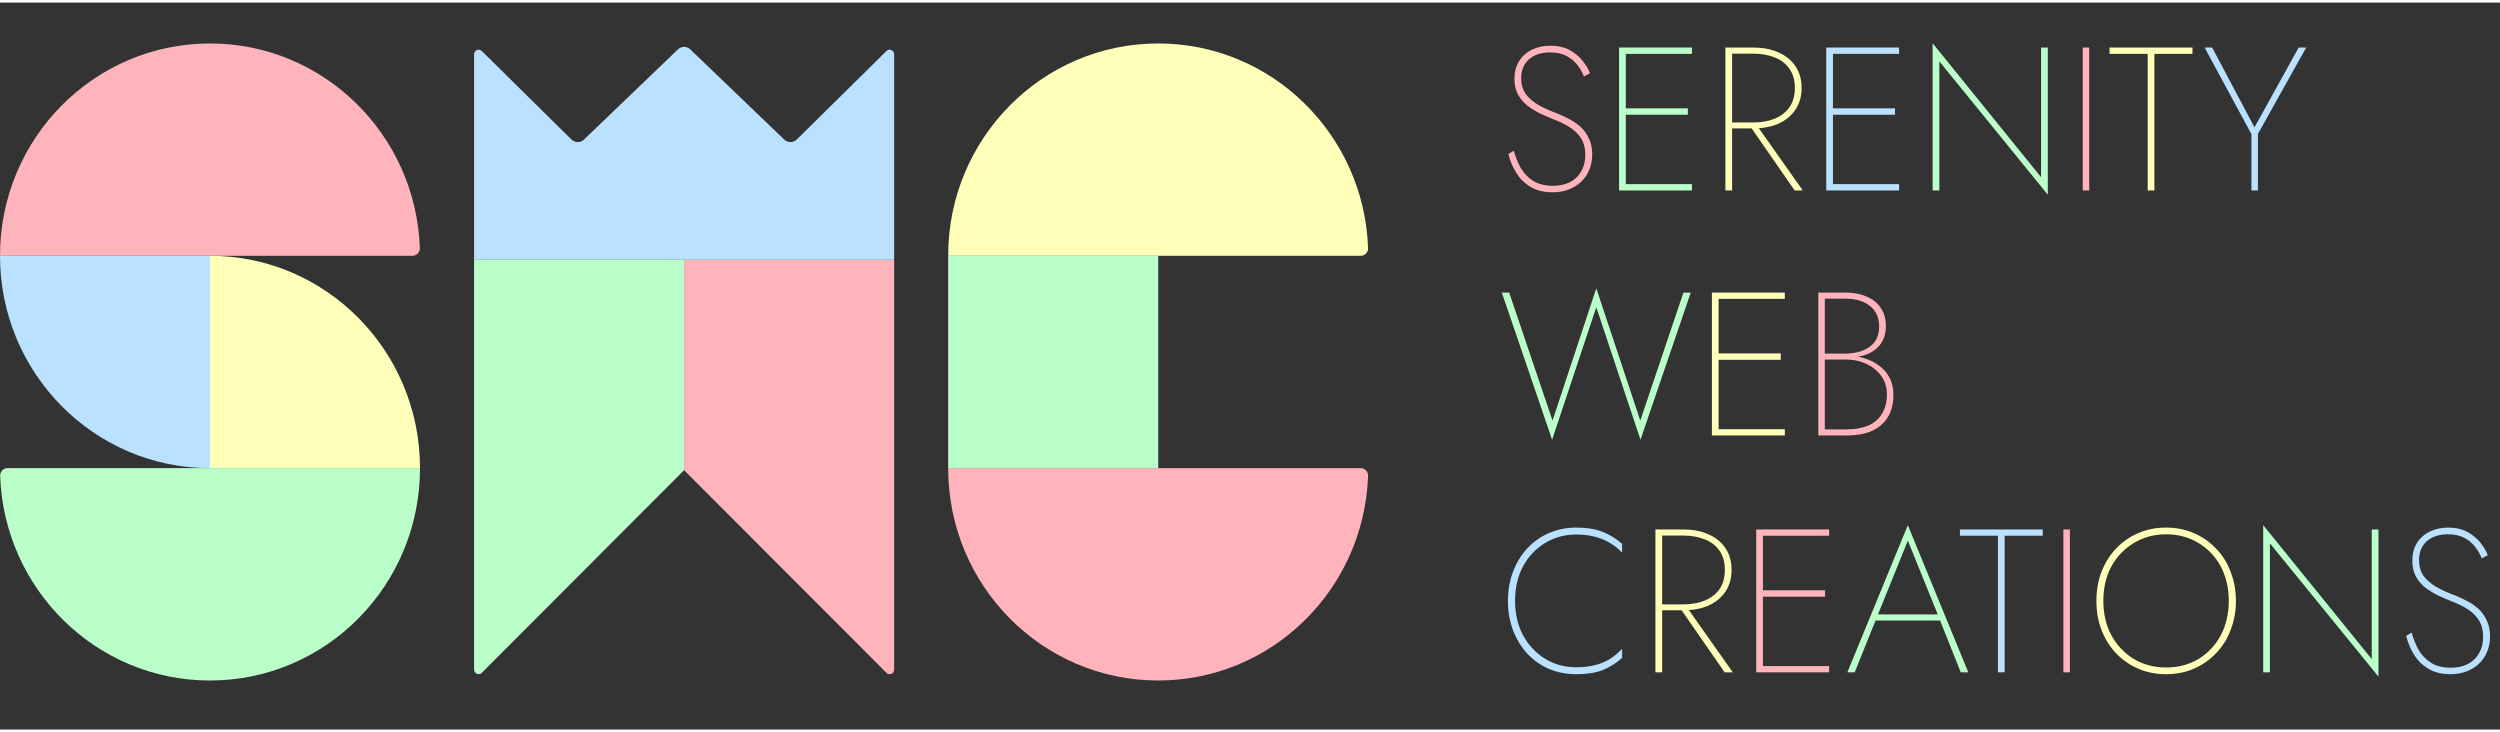 <?xml version="1.0" encoding="UTF-8"?>
<svg xmlns="http://www.w3.org/2000/svg" xmlns:xlink="http://www.w3.org/1999/xlink" width="140px" height="41px" viewBox="0 0 141 41" version="1.1">
<rect x="0" y="0" width="141" height="41" fill="#333333" stroke="none"/>
<g id="surface1">
<path style=" stroke:none;fill-rule:nonzero;fill:rgb(100%,70.196%,72.941%);fill-opacity:1;" d="M 0 14.281 L 23.262 14.281 C 23.496 14.281 23.691 14.086 23.68 13.848 C 23.457 7.434 18.242 2.305 11.844 2.305 C 5.305 2.305 0 7.664 0 14.281 Z M 0 14.281 "/>
<path style=" stroke:none;fill-rule:nonzero;fill:rgb(72.941%,100%,78.824%);fill-opacity:1;" d="M 23.688 26.258 L 0.426 26.258 C 0.191 26.258 0 26.453 0.008 26.691 C 0.234 33.105 5.445 38.234 11.844 38.234 C 18.387 38.234 23.688 32.875 23.688 26.258 Z M 23.688 26.258 "/>
<path style=" stroke:none;fill-rule:nonzero;fill:rgb(72.941%,88.235%,100%);fill-opacity:1;" d="M 11.844 14.281 L 0 14.281 C 0 20.895 5.305 26.258 11.844 26.258 Z M 11.844 14.281 "/>
<path style=" stroke:none;fill-rule:nonzero;fill:rgb(100%,100%,72.941%);fill-opacity:1;" d="M 11.844 14.281 L 11.844 26.258 L 23.688 26.258 C 23.688 19.645 18.387 14.281 11.844 14.281 Z M 11.844 14.281 "/>
<path style=" stroke:none;fill-rule:nonzero;fill:rgb(100%,70.196%,72.941%);fill-opacity:1;" d="M 53.477 26.258 C 53.477 32.875 58.781 38.234 65.324 38.234 C 71.723 38.234 76.934 33.105 77.16 26.691 C 77.168 26.453 76.977 26.258 76.738 26.258 Z M 53.477 26.258 "/>
<path style=" stroke:none;fill-rule:nonzero;fill:rgb(100%,100%,72.941%);fill-opacity:1;" d="M 53.477 14.281 L 76.738 14.281 C 76.977 14.281 77.168 14.086 77.16 13.848 C 76.934 7.434 71.723 2.305 65.324 2.305 C 58.781 2.305 53.477 7.664 53.477 14.281 Z M 53.477 14.281 "/>
<path style=" stroke:none;fill-rule:nonzero;fill:rgb(72.941%,100%,78.824%);fill-opacity:1;" d="M 53.477 14.281 L 65.324 14.281 L 65.324 26.258 L 53.477 26.258 Z M 53.477 14.281 "/>
<path style=" stroke:none;fill-rule:nonzero;fill:rgb(72.941%,100%,78.824%);fill-opacity:1;" d="M 26.738 37.621 L 26.738 14.508 L 38.582 14.508 L 38.582 26.371 L 27.172 37.801 C 27.012 37.961 26.738 37.848 26.738 37.621 Z M 26.738 37.621 "/>
<path style=" stroke:none;fill-rule:nonzero;fill:rgb(100%,70.196%,72.941%);fill-opacity:1;" d="M 50.43 37.621 L 50.43 14.508 L 38.582 14.508 L 38.582 26.371 L 49.996 37.801 C 50.156 37.961 50.43 37.848 50.43 37.621 Z M 50.43 37.621 "/>
<path style=" stroke:none;fill-rule:nonzero;fill:rgb(72.941%,88.235%,100%);fill-opacity:1;" d="M 26.738 14.508 L 26.738 2.914 C 26.738 2.688 27.012 2.57 27.172 2.73 L 32.227 7.719 C 32.422 7.914 32.734 7.914 32.934 7.727 L 38.234 2.641 C 38.43 2.449 38.738 2.449 38.934 2.641 L 44.234 7.727 C 44.434 7.914 44.742 7.914 44.941 7.719 L 49.996 2.73 C 50.156 2.57 50.43 2.688 50.43 2.914 L 50.43 14.508 Z M 26.738 14.508 "/>
<path style=" stroke:none;fill-rule:nonzero;fill:rgb(100%,70.196%,72.941%);fill-opacity:1;" d="M 85.379 8.352 C 85.473 8.695 85.602 9.023 85.77 9.328 C 85.945 9.629 86.18 9.871 86.473 10.055 C 86.762 10.238 87.129 10.332 87.574 10.332 C 88.156 10.332 88.605 10.168 88.93 9.848 C 89.25 9.516 89.41 9.102 89.41 8.602 C 89.41 8.195 89.32 7.863 89.137 7.602 C 88.953 7.34 88.719 7.129 88.434 6.969 C 88.152 6.805 87.855 6.668 87.551 6.555 C 87.297 6.453 87.047 6.344 86.793 6.219 C 86.539 6.09 86.309 5.938 86.094 5.77 C 85.887 5.594 85.723 5.387 85.598 5.148 C 85.477 4.91 85.414 4.625 85.414 4.297 C 85.414 3.918 85.5 3.594 85.668 3.316 C 85.844 3.031 86.086 2.812 86.391 2.66 C 86.699 2.508 87.047 2.43 87.438 2.43 C 87.855 2.43 88.219 2.512 88.516 2.672 C 88.812 2.832 89.059 3.031 89.25 3.27 C 89.441 3.508 89.582 3.746 89.676 3.984 L 89.332 4.168 C 89.254 3.953 89.137 3.742 88.977 3.535 C 88.82 3.328 88.617 3.156 88.367 3.016 C 88.113 2.879 87.801 2.809 87.426 2.809 C 86.926 2.809 86.527 2.941 86.23 3.203 C 85.941 3.461 85.793 3.816 85.793 4.262 C 85.793 4.605 85.879 4.902 86.047 5.148 C 86.223 5.387 86.461 5.594 86.758 5.77 C 87.066 5.945 87.422 6.109 87.828 6.254 C 88.055 6.348 88.285 6.453 88.516 6.574 C 88.754 6.699 88.969 6.848 89.16 7.023 C 89.352 7.203 89.504 7.418 89.617 7.672 C 89.742 7.922 89.801 8.223 89.801 8.57 C 89.801 8.875 89.746 9.16 89.641 9.422 C 89.535 9.684 89.379 9.91 89.18 10.102 C 88.988 10.285 88.758 10.43 88.48 10.539 C 88.207 10.645 87.898 10.699 87.562 10.699 C 87.082 10.699 86.672 10.598 86.332 10.398 C 85.996 10.199 85.727 9.934 85.52 9.605 C 85.312 9.273 85.164 8.918 85.07 8.535 Z M 117.465 2.535 L 117.832 2.535 L 117.832 10.594 L 117.465 10.594 Z M 102.836 20.027 L 102.836 19.797 L 104.055 19.797 C 104.398 19.797 104.719 19.746 105.008 19.648 C 105.305 19.539 105.543 19.375 105.719 19.152 C 105.895 18.922 105.984 18.625 105.984 18.266 C 105.984 17.766 105.812 17.383 105.469 17.113 C 105.129 16.836 104.66 16.699 104.055 16.699 L 102.918 16.699 L 102.918 24.07 L 104.168 24.07 C 104.621 24.07 105.016 24 105.352 23.863 C 105.688 23.719 105.949 23.5 106.133 23.207 C 106.324 22.906 106.422 22.531 106.422 22.078 C 106.422 21.77 106.355 21.5 106.227 21.262 C 106.094 21.016 105.922 20.812 105.707 20.648 C 105.496 20.48 105.254 20.355 104.984 20.27 C 104.719 20.176 104.445 20.133 104.168 20.133 L 102.836 20.133 L 102.836 19.914 L 104.25 19.914 C 104.535 19.914 104.824 19.957 105.121 20.051 C 105.422 20.137 105.695 20.27 105.949 20.453 C 106.203 20.629 106.406 20.855 106.559 21.133 C 106.711 21.41 106.789 21.73 106.789 22.102 C 106.789 22.629 106.676 23.066 106.453 23.414 C 106.234 23.75 105.926 24.004 105.535 24.176 C 105.145 24.336 104.691 24.414 104.168 24.414 L 102.551 24.414 L 102.551 16.355 L 104.055 16.355 C 104.535 16.355 104.945 16.43 105.285 16.586 C 105.629 16.73 105.891 16.941 106.074 17.219 C 106.266 17.492 106.363 17.836 106.363 18.242 C 106.363 18.648 106.262 18.988 106.062 19.258 C 105.875 19.516 105.609 19.715 105.273 19.844 C 104.941 19.965 104.562 20.027 104.137 20.027 Z M 99.223 37.773 L 99.223 37.418 L 103.164 37.418 L 103.164 37.773 Z M 99.223 30.07 L 99.223 29.715 L 103.164 29.715 L 103.164 30.07 Z M 99.223 33.504 L 99.223 33.145 L 102.934 33.145 L 102.934 33.504 Z M 99.051 29.715 L 99.43 29.715 L 99.43 37.773 L 99.051 37.773 Z M 116.375 29.715 L 116.742 29.715 L 116.742 37.773 L 116.375 37.773 Z M 116.375 29.715 "/>
<path style=" stroke:none;fill-rule:nonzero;fill:rgb(72.941%,100%,78.824%);fill-opacity:1;" d="M 91.488 10.594 L 91.488 10.238 L 95.426 10.238 L 95.426 10.594 Z M 91.488 2.891 L 91.488 2.535 L 95.426 2.535 L 95.426 2.891 Z M 91.488 6.324 L 91.488 5.965 L 95.195 5.965 L 95.195 6.324 Z M 91.316 2.535 L 91.695 2.535 L 91.695 10.594 L 91.316 10.594 Z M 115.117 2.535 L 115.496 2.535 L 115.496 10.836 L 109.379 3.316 L 109.379 10.594 L 109 10.594 L 109 2.293 L 115.117 9.848 Z M 92.512 23.574 L 94.945 16.355 L 95.359 16.355 L 92.523 24.656 L 90.031 17.184 L 87.539 24.656 L 84.703 16.355 L 85.117 16.355 L 87.562 23.574 L 90.031 16.113 Z M 105.59 34.852 L 105.695 34.504 L 109.52 34.504 L 109.621 34.852 Z M 107.602 30.348 L 105.867 34.633 L 105.832 34.723 L 104.605 37.773 L 104.191 37.773 L 107.602 29.473 L 111.012 37.773 L 110.586 37.773 L 109.379 34.746 L 109.348 34.652 Z M 133.766 29.715 L 134.145 29.715 L 134.145 38.016 L 128.023 30.496 L 128.023 37.773 L 127.645 37.773 L 127.645 29.473 L 133.766 37.027 Z M 133.766 29.715 "/>
<path style=" stroke:none;fill-rule:nonzero;fill:rgb(100%,100%,72.941%);fill-opacity:1;" d="M 98.625 6.852 L 99.035 6.852 L 101.676 10.594 L 101.219 10.594 Z M 97.312 2.535 L 97.691 2.535 L 97.691 10.594 L 97.312 10.594 Z M 97.488 2.879 L 97.488 2.535 L 98.887 2.535 C 99.406 2.535 99.871 2.621 100.277 2.797 C 100.684 2.969 101.004 3.223 101.242 3.559 C 101.484 3.898 101.609 4.316 101.609 4.812 C 101.609 5.305 101.484 5.723 101.242 6.07 C 101.004 6.406 100.684 6.664 100.277 6.84 C 99.871 7.012 99.406 7.094 98.887 7.094 L 97.488 7.094 L 97.488 6.762 L 98.887 6.762 C 99.348 6.762 99.754 6.688 100.105 6.543 C 100.457 6.395 100.73 6.18 100.93 5.898 C 101.129 5.605 101.23 5.242 101.23 4.812 C 101.23 4.383 101.129 4.027 100.93 3.742 C 100.73 3.453 100.457 3.234 100.105 3.098 C 99.754 2.953 99.348 2.879 98.887 2.879 Z M 118.98 2.891 L 118.98 2.535 L 123.656 2.535 L 123.656 2.891 L 121.508 2.891 L 121.508 10.594 L 121.129 10.594 L 121.129 2.891 Z M 96.723 24.414 L 96.723 24.059 L 100.664 24.059 L 100.664 24.414 Z M 96.723 16.711 L 96.723 16.355 L 100.664 16.355 L 100.664 16.711 Z M 96.723 20.145 L 96.723 19.785 L 100.434 19.785 L 100.434 20.145 Z M 96.551 16.355 L 96.93 16.355 L 96.93 24.414 L 96.551 24.414 Z M 94.676 34.031 L 95.09 34.031 L 97.73 37.773 L 97.27 37.773 Z M 93.367 29.715 L 93.746 29.715 L 93.746 37.773 L 93.367 37.773 Z M 93.539 30.059 L 93.539 29.715 L 94.941 29.715 C 95.461 29.715 95.926 29.801 96.328 29.977 C 96.734 30.148 97.059 30.402 97.293 30.738 C 97.539 31.078 97.66 31.496 97.66 31.992 C 97.66 32.484 97.539 32.902 97.293 33.25 C 97.059 33.586 96.734 33.844 96.328 34.02 C 95.926 34.191 95.461 34.273 94.941 34.273 L 93.539 34.273 L 93.539 33.941 L 94.941 33.941 C 95.398 33.941 95.805 33.867 96.156 33.723 C 96.508 33.574 96.785 33.359 96.984 33.078 C 97.184 32.785 97.281 32.422 97.281 31.992 C 97.281 31.562 97.184 31.207 96.984 30.922 C 96.785 30.633 96.508 30.414 96.156 30.277 C 95.805 30.133 95.398 30.059 94.941 30.059 Z M 118.629 33.746 C 118.629 34.465 118.777 35.109 119.078 35.68 C 119.383 36.238 119.805 36.684 120.34 37.016 C 120.875 37.336 121.484 37.5 122.164 37.5 C 122.863 37.5 123.473 37.336 124.004 37.016 C 124.539 36.684 124.957 36.238 125.254 35.68 C 125.551 35.109 125.703 34.465 125.703 33.746 C 125.703 33.016 125.551 32.371 125.254 31.809 C 124.957 31.25 124.539 30.809 124.004 30.484 C 123.473 30.156 122.863 29.988 122.164 29.988 C 121.484 29.988 120.875 30.156 120.34 30.484 C 119.805 30.809 119.383 31.25 119.078 31.809 C 118.777 32.371 118.629 33.016 118.629 33.746 Z M 118.238 33.746 C 118.238 33.145 118.332 32.598 118.527 32.098 C 118.723 31.59 119 31.152 119.352 30.785 C 119.703 30.414 120.117 30.129 120.594 29.922 C 121.074 29.715 121.598 29.609 122.164 29.609 C 122.738 29.609 123.262 29.715 123.738 29.922 C 124.211 30.129 124.625 30.414 124.977 30.785 C 125.34 31.152 125.613 31.59 125.805 32.098 C 126.004 32.598 126.105 33.145 126.105 33.746 C 126.105 34.336 126.004 34.883 125.805 35.391 C 125.613 35.898 125.34 36.336 124.977 36.703 C 124.625 37.074 124.211 37.359 123.738 37.566 C 123.262 37.773 122.738 37.879 122.164 37.879 C 121.598 37.879 121.074 37.773 120.594 37.566 C 120.117 37.359 119.703 37.074 119.352 36.703 C 119 36.336 118.723 35.898 118.527 35.391 C 118.332 34.883 118.238 34.336 118.238 33.746 Z M 118.238 33.746 "/>
<path style=" stroke:none;fill-rule:nonzero;fill:rgb(72.941%,88.235%,100%);fill-opacity:1;" d="M 103.172 10.594 L 103.172 10.238 L 107.109 10.238 L 107.109 10.594 Z M 103.172 2.891 L 103.172 2.535 L 107.109 2.535 L 107.109 2.891 Z M 103.172 6.324 L 103.172 5.965 L 106.879 5.965 L 106.879 6.324 Z M 103 2.535 L 103.379 2.535 L 103.379 10.594 L 103 10.594 Z M 129.645 2.535 L 130.07 2.535 L 127.348 7.406 L 127.348 10.594 L 126.98 10.594 L 126.98 7.418 L 124.34 2.535 L 124.766 2.535 L 127.152 7.035 Z M 85.449 33.746 C 85.449 34.465 85.598 35.109 85.898 35.68 C 86.203 36.238 86.617 36.68 87.137 37.004 C 87.656 37.324 88.246 37.488 88.906 37.488 C 89.289 37.488 89.633 37.449 89.938 37.371 C 90.254 37.297 90.535 37.18 90.789 37.027 C 91.043 36.867 91.273 36.672 91.488 36.449 L 91.488 36.957 C 91.152 37.258 90.785 37.488 90.387 37.648 C 89.988 37.801 89.496 37.879 88.906 37.879 C 88.348 37.879 87.832 37.777 87.355 37.578 C 86.887 37.371 86.484 37.086 86.137 36.715 C 85.793 36.34 85.527 35.902 85.336 35.402 C 85.145 34.895 85.047 34.344 85.047 33.746 C 85.047 33.145 85.145 32.598 85.336 32.098 C 85.527 31.59 85.793 31.152 86.137 30.785 C 86.484 30.41 86.887 30.121 87.355 29.922 C 87.832 29.715 88.348 29.609 88.906 29.609 C 89.496 29.609 89.988 29.691 90.387 29.852 C 90.785 30.004 91.152 30.23 91.488 30.531 L 91.488 31.027 C 91.281 30.805 91.047 30.617 90.777 30.461 C 90.516 30.309 90.23 30.195 89.918 30.117 C 89.609 30.039 89.273 30 88.906 30 C 88.246 30 87.656 30.164 87.137 30.484 C 86.617 30.801 86.203 31.238 85.898 31.797 C 85.598 32.359 85.449 33.008 85.449 33.746 Z M 110.539 30.07 L 110.539 29.715 L 115.211 29.715 L 115.211 30.07 L 113.062 30.07 L 113.062 37.773 L 112.684 37.773 L 112.684 30.07 Z M 136.02 35.531 C 136.109 35.875 136.242 36.203 136.41 36.508 C 136.586 36.809 136.82 37.051 137.109 37.234 C 137.398 37.418 137.766 37.512 138.211 37.512 C 138.793 37.512 139.246 37.348 139.566 37.027 C 139.887 36.695 140.047 36.281 140.047 35.781 C 140.047 35.375 139.957 35.043 139.773 34.781 C 139.59 34.52 139.355 34.309 139.074 34.148 C 138.789 33.984 138.496 33.848 138.188 33.734 C 137.938 33.633 137.684 33.523 137.43 33.398 C 137.18 33.27 136.945 33.117 136.73 32.949 C 136.523 32.773 136.359 32.566 136.238 32.328 C 136.113 32.09 136.055 31.805 136.055 31.477 C 136.055 31.098 136.137 30.773 136.305 30.496 C 136.48 30.211 136.723 29.992 137.027 29.84 C 137.336 29.688 137.684 29.609 138.074 29.609 C 138.496 29.609 138.855 29.691 139.152 29.852 C 139.453 30.012 139.695 30.211 139.887 30.449 C 140.078 30.688 140.223 30.926 140.312 31.164 L 139.969 31.348 C 139.891 31.133 139.773 30.922 139.613 30.715 C 139.461 30.508 139.258 30.336 139.004 30.195 C 138.75 30.059 138.438 29.988 138.062 29.988 C 137.566 29.988 137.168 30.121 136.867 30.383 C 136.578 30.641 136.434 30.996 136.434 31.441 C 136.434 31.785 136.516 32.082 136.684 32.328 C 136.859 32.566 137.098 32.773 137.395 32.949 C 137.703 33.125 138.059 33.289 138.465 33.434 C 138.695 33.527 138.922 33.633 139.152 33.758 C 139.391 33.879 139.605 34.027 139.797 34.203 C 139.988 34.383 140.141 34.598 140.254 34.852 C 140.379 35.102 140.438 35.402 140.438 35.75 C 140.438 36.055 140.387 36.34 140.277 36.602 C 140.172 36.863 140.02 37.09 139.82 37.281 C 139.629 37.465 139.395 37.609 139.117 37.719 C 138.844 37.824 138.535 37.879 138.199 37.879 C 137.719 37.879 137.309 37.777 136.973 37.578 C 136.637 37.379 136.363 37.113 136.156 36.785 C 135.949 36.453 135.801 36.098 135.707 35.715 Z M 136.02 35.531 "/>
</g>
</svg>
